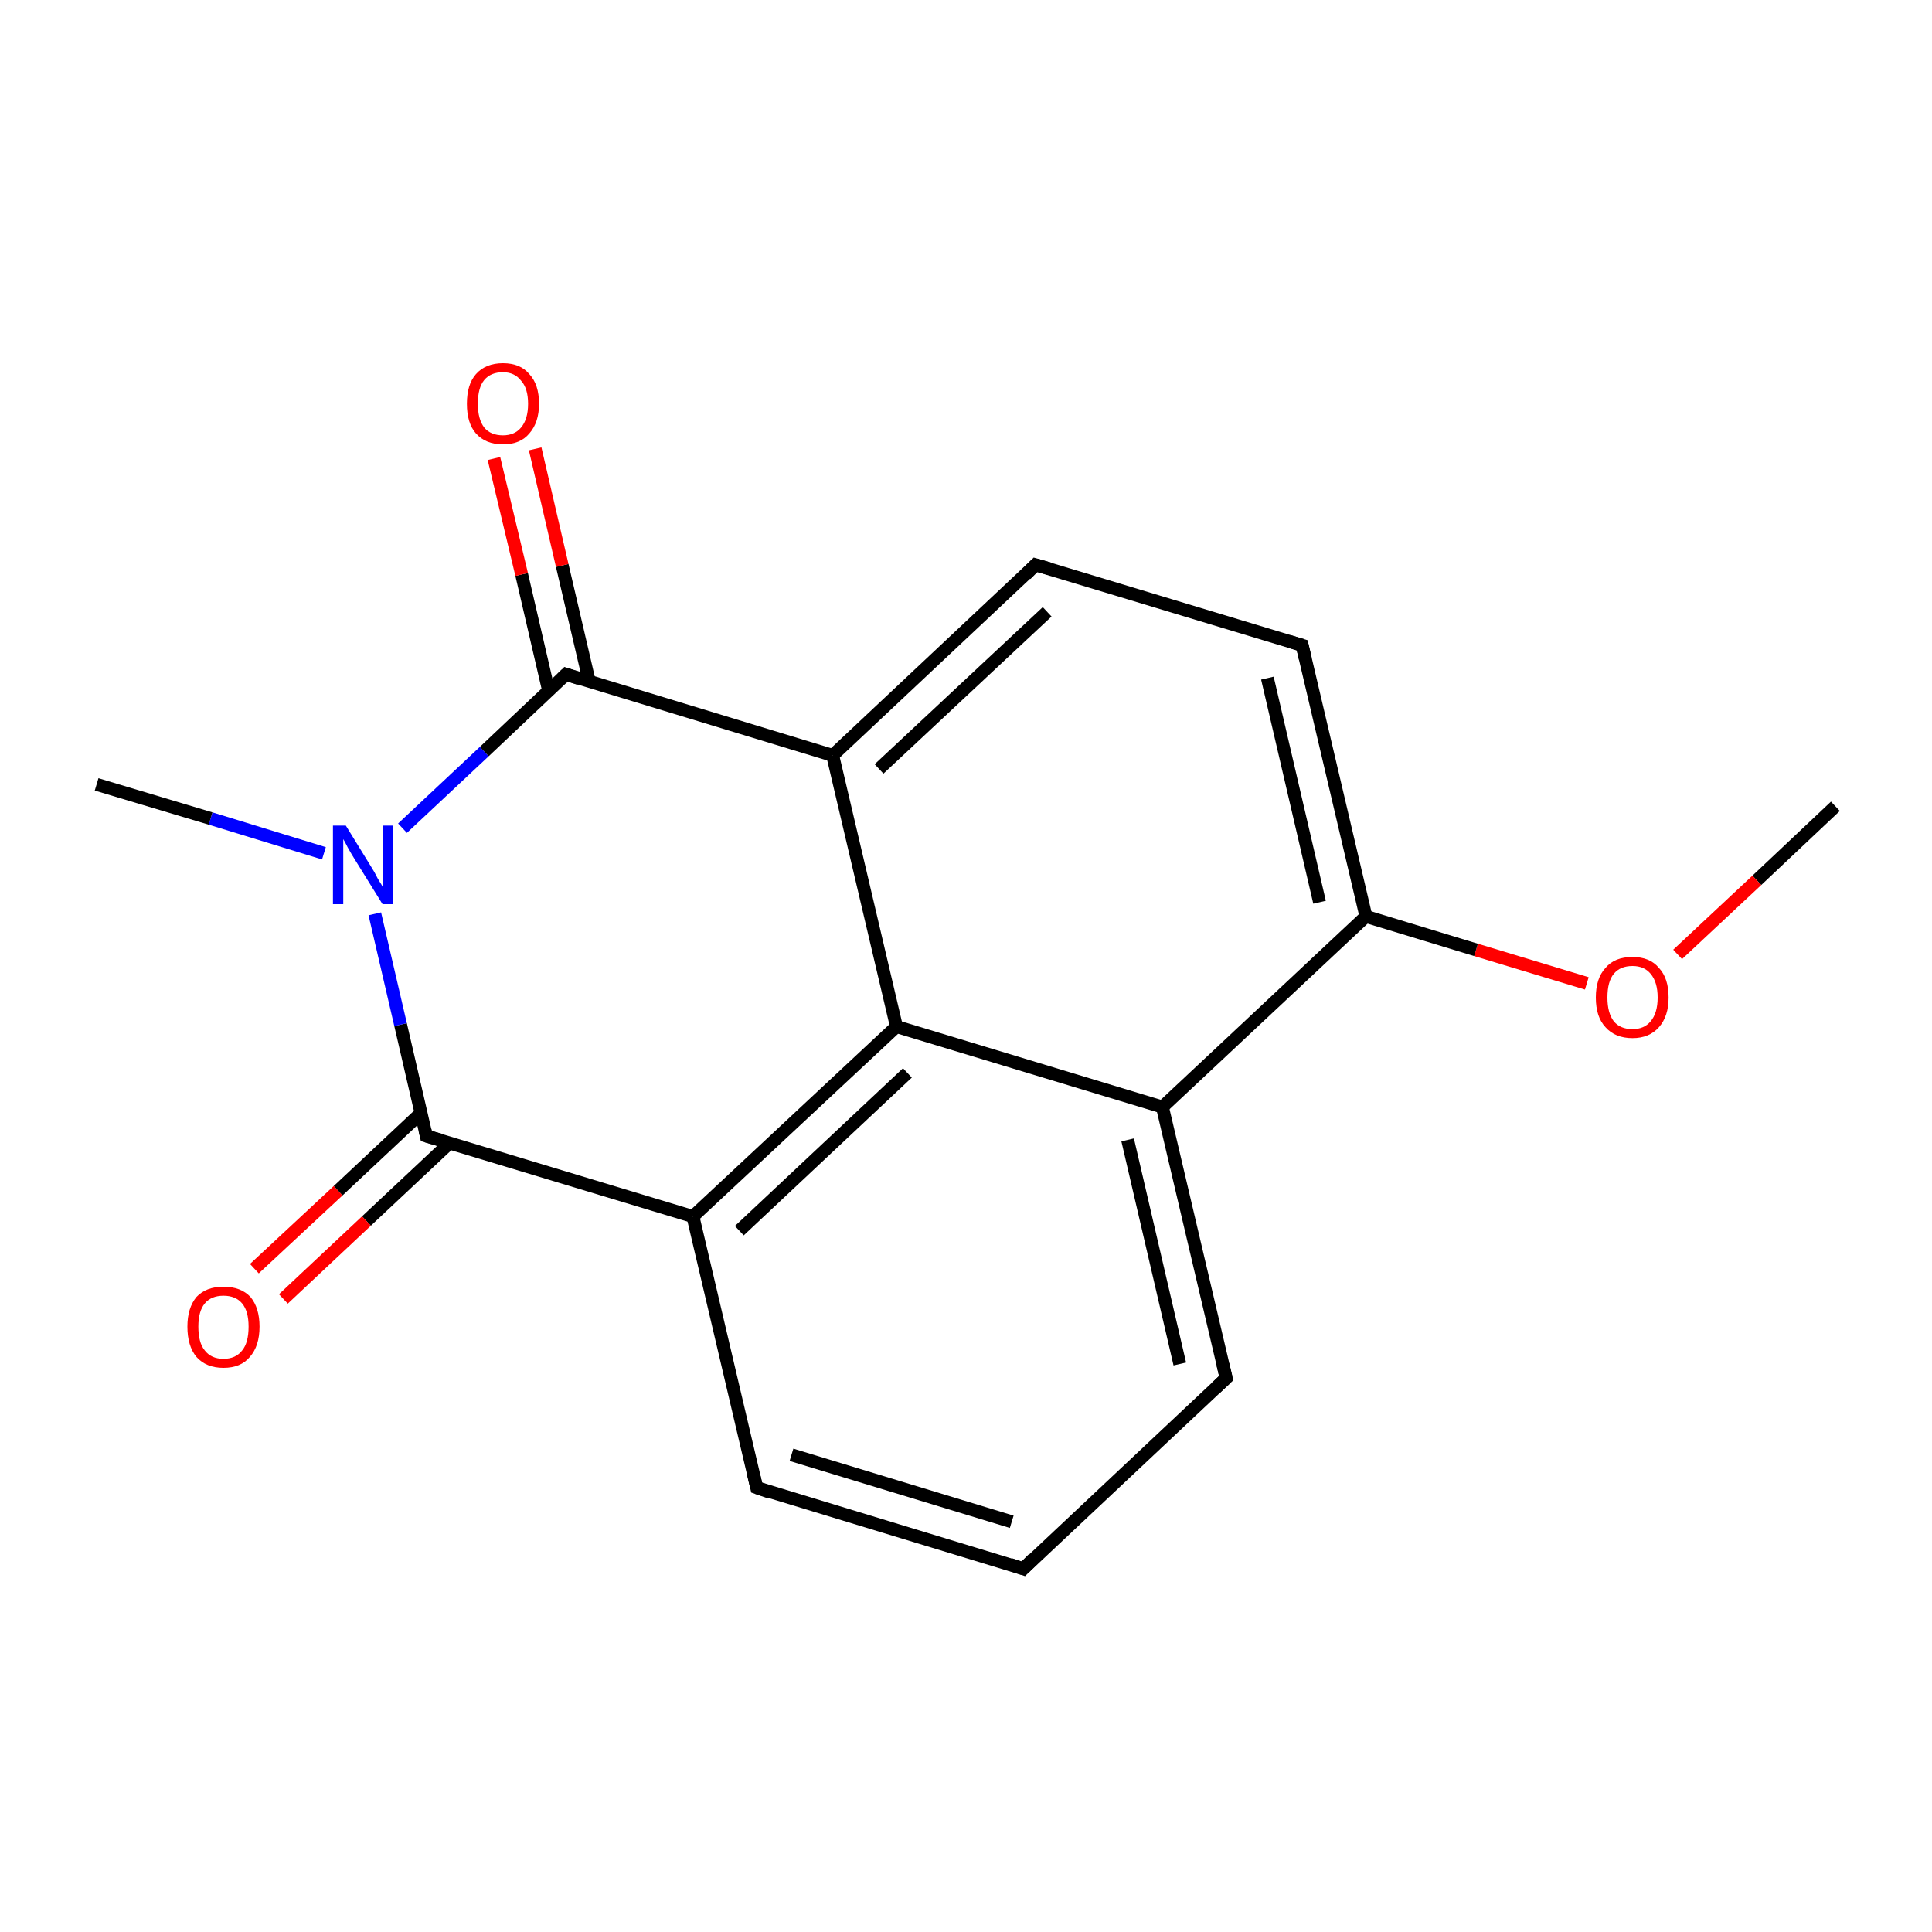 <?xml version='1.0' encoding='iso-8859-1'?>
<svg version='1.1' baseProfile='full'
              xmlns='http://www.w3.org/2000/svg'
                      xmlns:rdkit='http://www.rdkit.org/xml'
                      xmlns:xlink='http://www.w3.org/1999/xlink'
                  xml:space='preserve'
width='300px' height='300px' viewBox='0 0 300 300'>
<!-- END OF HEADER -->
<rect style='opacity:1.0;fill:#FFFFFF;stroke:none' width='300.0' height='300.0' x='0.0' y='0.0'> </rect>
<path class='bond-0 atom-0 atom-1' d='M 285.0,125.2 L 272.8,136.7' style='fill:none;fill-rule:evenodd;stroke:#000000;stroke-width:2.0px;stroke-linecap:butt;stroke-linejoin:miter;stroke-opacity:1' />
<path class='bond-0 atom-0 atom-1' d='M 272.8,136.7 L 260.5,148.2' style='fill:none;fill-rule:evenodd;stroke:#FF0000;stroke-width:2.0px;stroke-linecap:butt;stroke-linejoin:miter;stroke-opacity:1' />
<path class='bond-1 atom-1 atom-2' d='M 246.4,152.7 L 229.2,147.5' style='fill:none;fill-rule:evenodd;stroke:#FF0000;stroke-width:2.0px;stroke-linecap:butt;stroke-linejoin:miter;stroke-opacity:1' />
<path class='bond-1 atom-1 atom-2' d='M 229.2,147.5 L 212.1,142.3' style='fill:none;fill-rule:evenodd;stroke:#000000;stroke-width:2.0px;stroke-linecap:butt;stroke-linejoin:miter;stroke-opacity:1' />
<path class='bond-2 atom-2 atom-3' d='M 212.1,142.3 L 202.2,100.2' style='fill:none;fill-rule:evenodd;stroke:#000000;stroke-width:2.0px;stroke-linecap:butt;stroke-linejoin:miter;stroke-opacity:1' />
<path class='bond-2 atom-2 atom-3' d='M 204.9,140.1 L 196.8,105.3' style='fill:none;fill-rule:evenodd;stroke:#000000;stroke-width:2.0px;stroke-linecap:butt;stroke-linejoin:miter;stroke-opacity:1' />
<path class='bond-3 atom-3 atom-4' d='M 202.2,100.2 L 160.8,87.7' style='fill:none;fill-rule:evenodd;stroke:#000000;stroke-width:2.0px;stroke-linecap:butt;stroke-linejoin:miter;stroke-opacity:1' />
<path class='bond-4 atom-4 atom-5' d='M 160.8,87.7 L 129.3,117.3' style='fill:none;fill-rule:evenodd;stroke:#000000;stroke-width:2.0px;stroke-linecap:butt;stroke-linejoin:miter;stroke-opacity:1' />
<path class='bond-4 atom-4 atom-5' d='M 162.6,95.0 L 136.5,119.4' style='fill:none;fill-rule:evenodd;stroke:#000000;stroke-width:2.0px;stroke-linecap:butt;stroke-linejoin:miter;stroke-opacity:1' />
<path class='bond-5 atom-5 atom-6' d='M 129.3,117.3 L 139.2,159.4' style='fill:none;fill-rule:evenodd;stroke:#000000;stroke-width:2.0px;stroke-linecap:butt;stroke-linejoin:miter;stroke-opacity:1' />
<path class='bond-6 atom-6 atom-7' d='M 139.2,159.4 L 107.6,188.9' style='fill:none;fill-rule:evenodd;stroke:#000000;stroke-width:2.0px;stroke-linecap:butt;stroke-linejoin:miter;stroke-opacity:1' />
<path class='bond-6 atom-6 atom-7' d='M 140.9,166.6 L 114.8,191.1' style='fill:none;fill-rule:evenodd;stroke:#000000;stroke-width:2.0px;stroke-linecap:butt;stroke-linejoin:miter;stroke-opacity:1' />
<path class='bond-7 atom-7 atom-8' d='M 107.6,188.9 L 117.5,231.0' style='fill:none;fill-rule:evenodd;stroke:#000000;stroke-width:2.0px;stroke-linecap:butt;stroke-linejoin:miter;stroke-opacity:1' />
<path class='bond-8 atom-8 atom-9' d='M 117.5,231.0 L 158.9,243.6' style='fill:none;fill-rule:evenodd;stroke:#000000;stroke-width:2.0px;stroke-linecap:butt;stroke-linejoin:miter;stroke-opacity:1' />
<path class='bond-8 atom-8 atom-9' d='M 122.9,225.9 L 157.1,236.3' style='fill:none;fill-rule:evenodd;stroke:#000000;stroke-width:2.0px;stroke-linecap:butt;stroke-linejoin:miter;stroke-opacity:1' />
<path class='bond-9 atom-9 atom-10' d='M 158.9,243.6 L 190.4,214.0' style='fill:none;fill-rule:evenodd;stroke:#000000;stroke-width:2.0px;stroke-linecap:butt;stroke-linejoin:miter;stroke-opacity:1' />
<path class='bond-10 atom-10 atom-11' d='M 190.4,214.0 L 180.5,171.9' style='fill:none;fill-rule:evenodd;stroke:#000000;stroke-width:2.0px;stroke-linecap:butt;stroke-linejoin:miter;stroke-opacity:1' />
<path class='bond-10 atom-10 atom-11' d='M 183.2,211.8 L 175.1,177.0' style='fill:none;fill-rule:evenodd;stroke:#000000;stroke-width:2.0px;stroke-linecap:butt;stroke-linejoin:miter;stroke-opacity:1' />
<path class='bond-11 atom-7 atom-12' d='M 107.6,188.9 L 66.2,176.4' style='fill:none;fill-rule:evenodd;stroke:#000000;stroke-width:2.0px;stroke-linecap:butt;stroke-linejoin:miter;stroke-opacity:1' />
<path class='bond-12 atom-12 atom-13' d='M 65.4,172.8 L 52.5,184.9' style='fill:none;fill-rule:evenodd;stroke:#000000;stroke-width:2.0px;stroke-linecap:butt;stroke-linejoin:miter;stroke-opacity:1' />
<path class='bond-12 atom-12 atom-13' d='M 52.5,184.9 L 39.5,197.0' style='fill:none;fill-rule:evenodd;stroke:#FF0000;stroke-width:2.0px;stroke-linecap:butt;stroke-linejoin:miter;stroke-opacity:1' />
<path class='bond-12 atom-12 atom-13' d='M 69.8,177.5 L 56.9,189.6' style='fill:none;fill-rule:evenodd;stroke:#000000;stroke-width:2.0px;stroke-linecap:butt;stroke-linejoin:miter;stroke-opacity:1' />
<path class='bond-12 atom-12 atom-13' d='M 56.9,189.6 L 44.0,201.7' style='fill:none;fill-rule:evenodd;stroke:#FF0000;stroke-width:2.0px;stroke-linecap:butt;stroke-linejoin:miter;stroke-opacity:1' />
<path class='bond-13 atom-12 atom-14' d='M 66.2,176.4 L 62.2,159.1' style='fill:none;fill-rule:evenodd;stroke:#000000;stroke-width:2.0px;stroke-linecap:butt;stroke-linejoin:miter;stroke-opacity:1' />
<path class='bond-13 atom-12 atom-14' d='M 62.2,159.1 L 58.2,141.9' style='fill:none;fill-rule:evenodd;stroke:#0000FF;stroke-width:2.0px;stroke-linecap:butt;stroke-linejoin:miter;stroke-opacity:1' />
<path class='bond-14 atom-14 atom-15' d='M 50.3,132.5 L 32.7,127.1' style='fill:none;fill-rule:evenodd;stroke:#0000FF;stroke-width:2.0px;stroke-linecap:butt;stroke-linejoin:miter;stroke-opacity:1' />
<path class='bond-14 atom-14 atom-15' d='M 32.7,127.1 L 15.0,121.8' style='fill:none;fill-rule:evenodd;stroke:#000000;stroke-width:2.0px;stroke-linecap:butt;stroke-linejoin:miter;stroke-opacity:1' />
<path class='bond-15 atom-14 atom-16' d='M 62.5,128.6 L 75.2,116.7' style='fill:none;fill-rule:evenodd;stroke:#0000FF;stroke-width:2.0px;stroke-linecap:butt;stroke-linejoin:miter;stroke-opacity:1' />
<path class='bond-15 atom-14 atom-16' d='M 75.2,116.7 L 87.9,104.7' style='fill:none;fill-rule:evenodd;stroke:#000000;stroke-width:2.0px;stroke-linecap:butt;stroke-linejoin:miter;stroke-opacity:1' />
<path class='bond-16 atom-16 atom-17' d='M 91.5,105.8 L 87.3,87.8' style='fill:none;fill-rule:evenodd;stroke:#000000;stroke-width:2.0px;stroke-linecap:butt;stroke-linejoin:miter;stroke-opacity:1' />
<path class='bond-16 atom-16 atom-17' d='M 87.3,87.8 L 83.1,69.7' style='fill:none;fill-rule:evenodd;stroke:#FF0000;stroke-width:2.0px;stroke-linecap:butt;stroke-linejoin:miter;stroke-opacity:1' />
<path class='bond-16 atom-16 atom-17' d='M 85.2,107.3 L 81.0,89.2' style='fill:none;fill-rule:evenodd;stroke:#000000;stroke-width:2.0px;stroke-linecap:butt;stroke-linejoin:miter;stroke-opacity:1' />
<path class='bond-16 atom-16 atom-17' d='M 81.0,89.2 L 76.7,71.2' style='fill:none;fill-rule:evenodd;stroke:#FF0000;stroke-width:2.0px;stroke-linecap:butt;stroke-linejoin:miter;stroke-opacity:1' />
<path class='bond-17 atom-11 atom-2' d='M 180.5,171.9 L 212.1,142.3' style='fill:none;fill-rule:evenodd;stroke:#000000;stroke-width:2.0px;stroke-linecap:butt;stroke-linejoin:miter;stroke-opacity:1' />
<path class='bond-18 atom-16 atom-5' d='M 87.9,104.7 L 129.3,117.3' style='fill:none;fill-rule:evenodd;stroke:#000000;stroke-width:2.0px;stroke-linecap:butt;stroke-linejoin:miter;stroke-opacity:1' />
<path class='bond-19 atom-11 atom-6' d='M 180.5,171.9 L 139.2,159.4' style='fill:none;fill-rule:evenodd;stroke:#000000;stroke-width:2.0px;stroke-linecap:butt;stroke-linejoin:miter;stroke-opacity:1' />
<path d='M 202.7,102.3 L 202.2,100.2 L 200.2,99.6' style='fill:none;stroke:#000000;stroke-width:2.0px;stroke-linecap:butt;stroke-linejoin:miter;stroke-miterlimit:10;stroke-opacity:1;' />
<path d='M 162.9,88.3 L 160.8,87.7 L 159.3,89.2' style='fill:none;stroke:#000000;stroke-width:2.0px;stroke-linecap:butt;stroke-linejoin:miter;stroke-miterlimit:10;stroke-opacity:1;' />
<path d='M 117.0,228.9 L 117.5,231.0 L 119.5,231.7' style='fill:none;stroke:#000000;stroke-width:2.0px;stroke-linecap:butt;stroke-linejoin:miter;stroke-miterlimit:10;stroke-opacity:1;' />
<path d='M 156.8,242.9 L 158.9,243.6 L 160.4,242.1' style='fill:none;stroke:#000000;stroke-width:2.0px;stroke-linecap:butt;stroke-linejoin:miter;stroke-miterlimit:10;stroke-opacity:1;' />
<path d='M 188.8,215.5 L 190.4,214.0 L 189.9,211.9' style='fill:none;stroke:#000000;stroke-width:2.0px;stroke-linecap:butt;stroke-linejoin:miter;stroke-miterlimit:10;stroke-opacity:1;' />
<path d='M 68.3,177.0 L 66.2,176.4 L 66.0,175.5' style='fill:none;stroke:#000000;stroke-width:2.0px;stroke-linecap:butt;stroke-linejoin:miter;stroke-miterlimit:10;stroke-opacity:1;' />
<path d='M 87.3,105.3 L 87.9,104.7 L 90.0,105.4' style='fill:none;stroke:#000000;stroke-width:2.0px;stroke-linecap:butt;stroke-linejoin:miter;stroke-miterlimit:10;stroke-opacity:1;' />
<path class='atom-1' d='M 247.8 154.9
Q 247.8 151.9, 249.3 150.3
Q 250.7 148.6, 253.5 148.6
Q 256.2 148.6, 257.6 150.3
Q 259.1 151.9, 259.1 154.9
Q 259.1 157.8, 257.6 159.5
Q 256.1 161.2, 253.5 161.2
Q 250.8 161.2, 249.3 159.5
Q 247.8 157.9, 247.8 154.9
M 253.5 159.8
Q 255.3 159.8, 256.3 158.6
Q 257.4 157.3, 257.4 154.9
Q 257.4 152.5, 256.3 151.2
Q 255.3 150.0, 253.5 150.0
Q 251.6 150.0, 250.6 151.2
Q 249.6 152.4, 249.6 154.9
Q 249.6 157.3, 250.6 158.6
Q 251.6 159.8, 253.5 159.8
' fill='#FF0000'/>
<path class='atom-13' d='M 29.1 206.0
Q 29.1 203.1, 30.5 201.4
Q 32.0 199.8, 34.7 199.8
Q 37.4 199.8, 38.9 201.4
Q 40.3 203.1, 40.3 206.0
Q 40.3 209.0, 38.8 210.7
Q 37.4 212.4, 34.7 212.4
Q 32.0 212.4, 30.5 210.7
Q 29.1 209.0, 29.1 206.0
M 34.7 211.0
Q 36.6 211.0, 37.6 209.7
Q 38.6 208.5, 38.6 206.0
Q 38.6 203.6, 37.6 202.4
Q 36.6 201.2, 34.7 201.2
Q 32.8 201.2, 31.8 202.4
Q 30.8 203.6, 30.8 206.0
Q 30.8 208.5, 31.8 209.7
Q 32.8 211.0, 34.7 211.0
' fill='#FF0000'/>
<path class='atom-14' d='M 53.7 128.2
L 57.7 134.7
Q 58.1 135.3, 58.7 136.5
Q 59.4 137.6, 59.4 137.7
L 59.4 128.2
L 61.0 128.2
L 61.0 140.4
L 59.4 140.4
L 55.0 133.3
Q 54.5 132.5, 54.0 131.6
Q 53.5 130.6, 53.3 130.3
L 53.3 140.4
L 51.7 140.4
L 51.7 128.2
L 53.7 128.2
' fill='#0000FF'/>
<path class='atom-17' d='M 72.5 62.7
Q 72.5 59.7, 73.9 58.1
Q 75.4 56.4, 78.1 56.4
Q 80.8 56.4, 82.2 58.1
Q 83.7 59.7, 83.7 62.7
Q 83.7 65.6, 82.2 67.3
Q 80.8 69.0, 78.1 69.0
Q 75.4 69.0, 73.9 67.3
Q 72.5 65.7, 72.5 62.7
M 78.1 67.6
Q 79.9 67.6, 80.9 66.4
Q 82.0 65.1, 82.0 62.7
Q 82.0 60.3, 80.9 59.1
Q 79.9 57.8, 78.1 57.8
Q 76.2 57.8, 75.2 59.0
Q 74.2 60.2, 74.2 62.7
Q 74.2 65.1, 75.2 66.4
Q 76.2 67.6, 78.1 67.6
' fill='#FF0000'/>
</svg>
